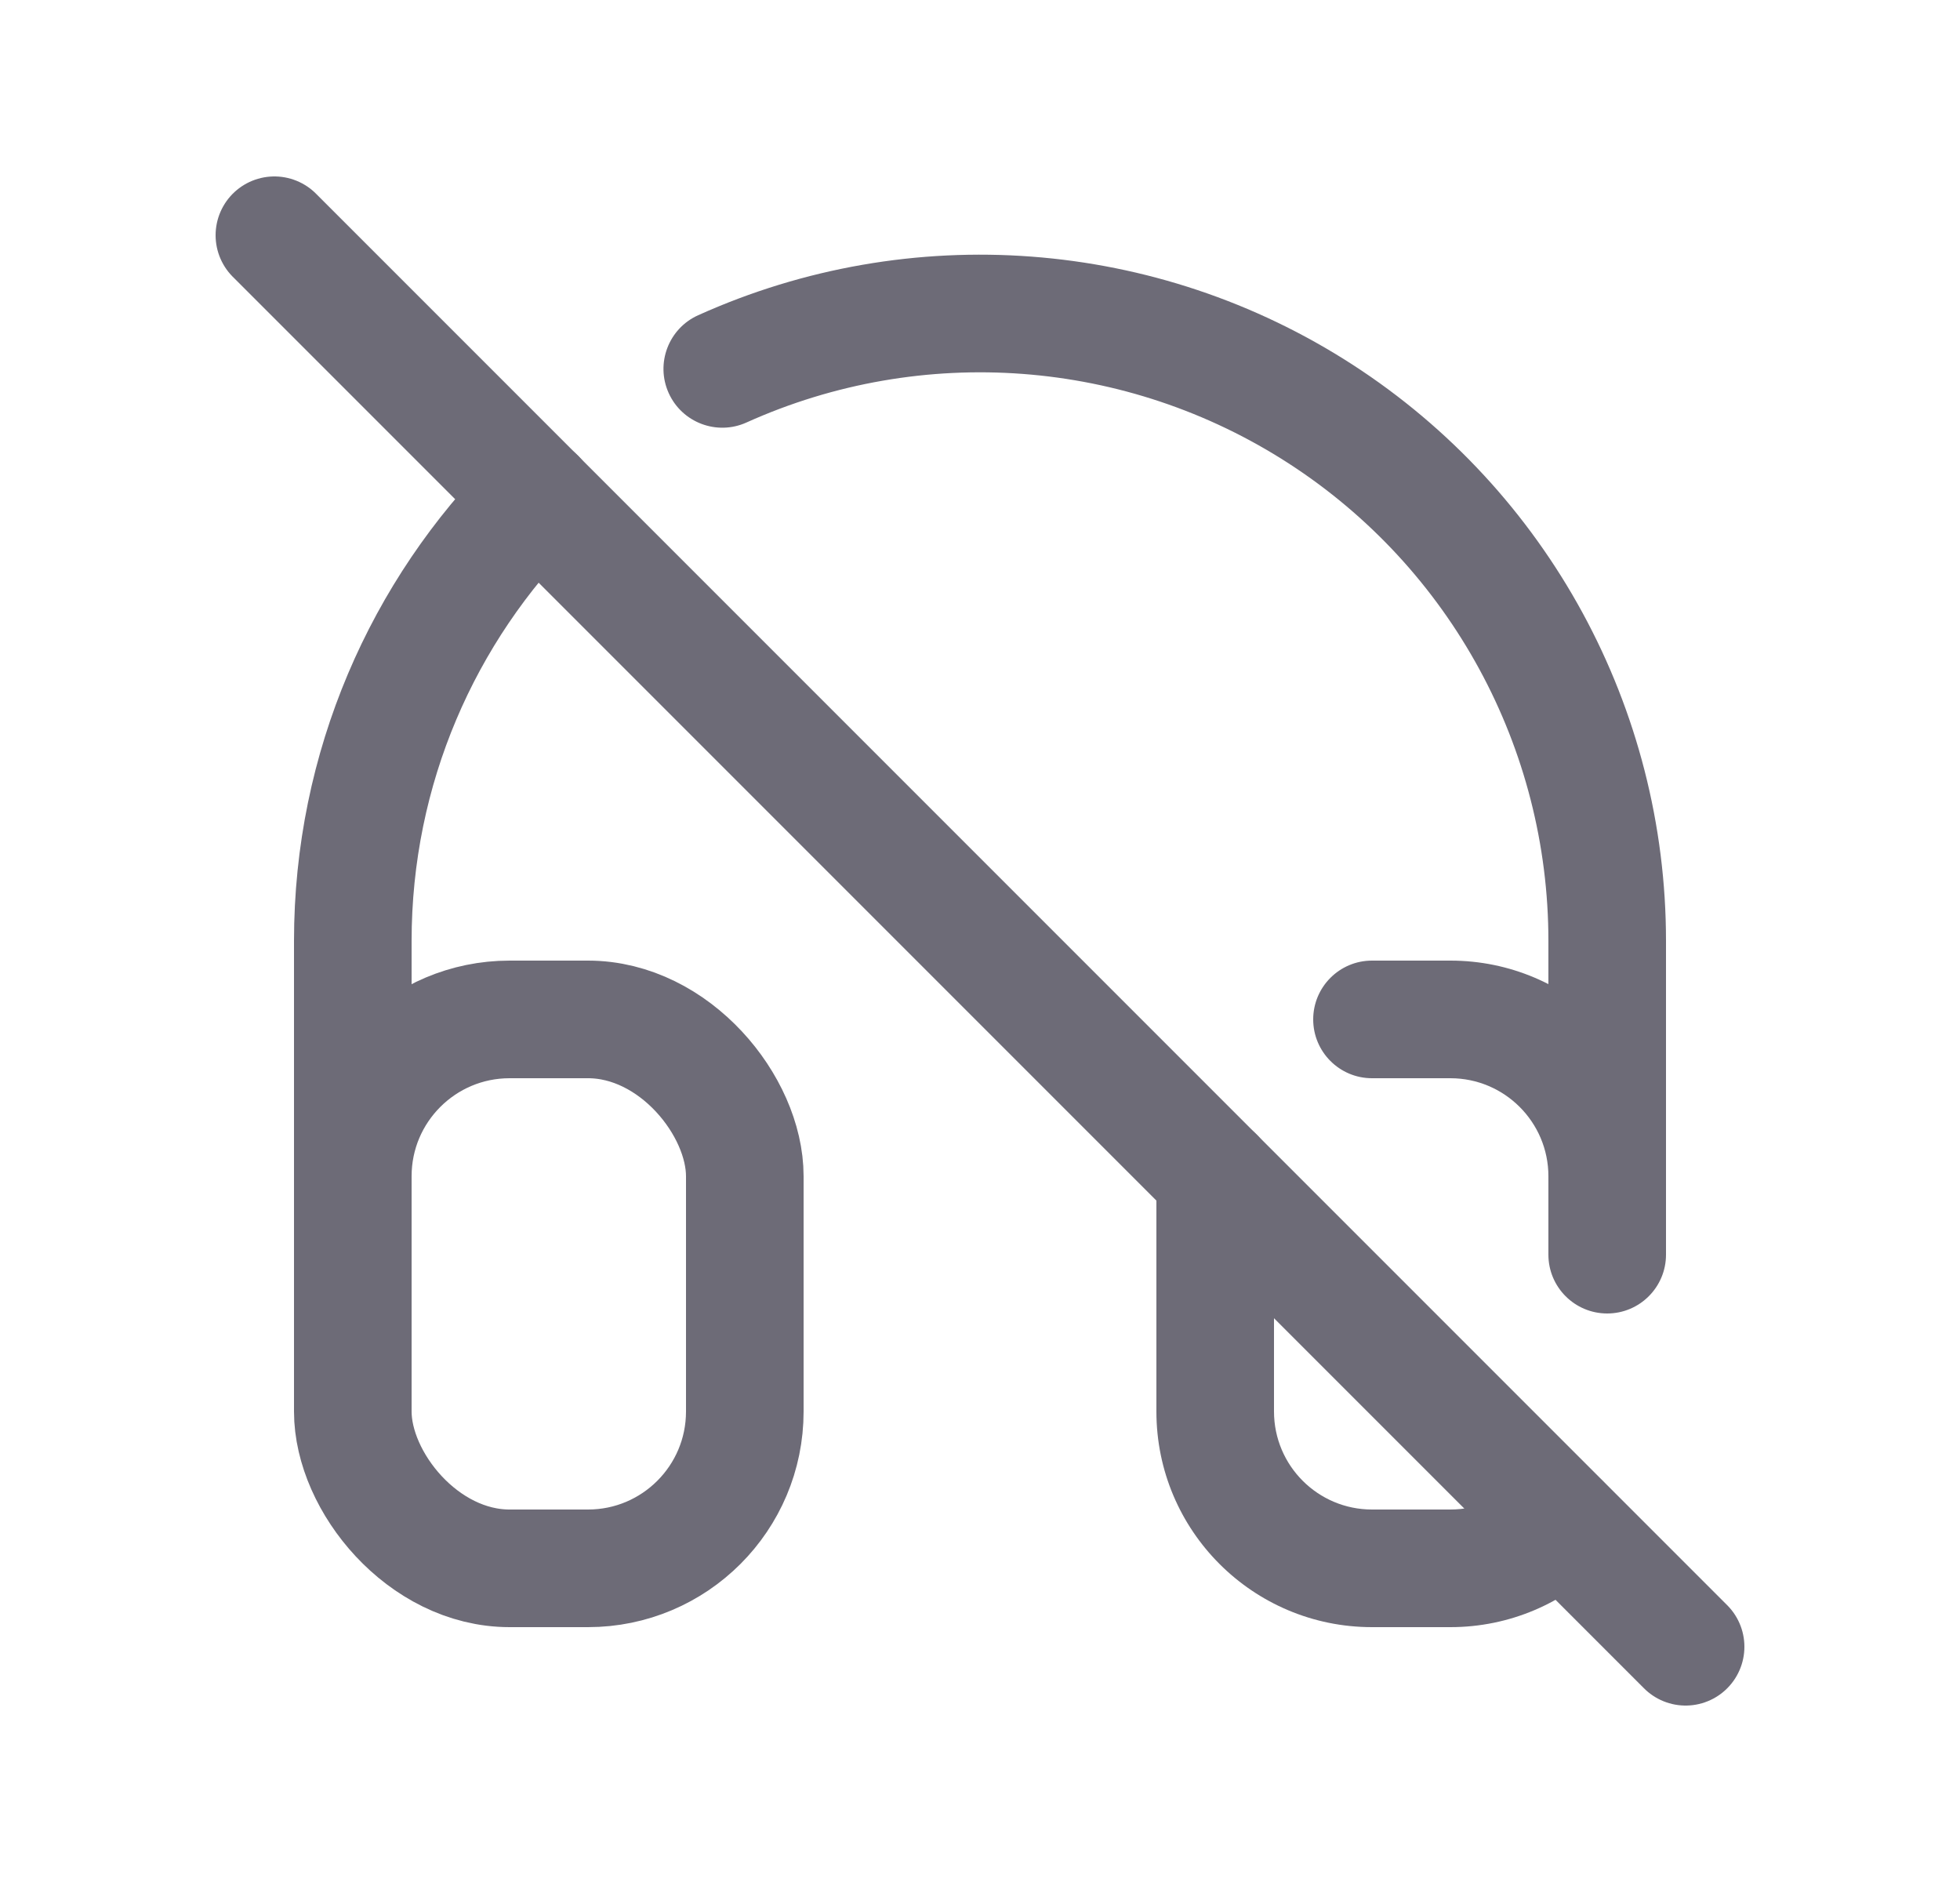 <svg width="25" height="24" viewBox="0 0 25 24" fill="none" xmlns="http://www.w3.org/2000/svg">
<path d="M3.5 3L21.5 21" stroke="#6D6B77" stroke-width="1.5" stroke-linecap="round" stroke-linejoin="round"/>
<rect x="4.5" y="13" width="5" height="7" rx="2" stroke="#6D6B77" stroke-width="1.5" stroke-linecap="round" stroke-linejoin="round"/>
<path d="M17.5 12.25C17.086 12.25 16.75 12.586 16.75 13C16.75 13.414 17.086 13.75 17.5 13.75V12.25ZM19.75 16C19.75 16.414 20.086 16.75 20.5 16.75C20.914 16.75 21.25 16.414 21.25 16H19.75ZM20.441 19.948C20.734 19.656 20.735 19.181 20.442 18.887C20.15 18.594 19.675 18.593 19.381 18.886L20.441 19.948ZM16.25 15C16.25 14.586 15.914 14.25 15.5 14.25C15.086 14.25 14.75 14.586 14.75 15H16.25ZM17.5 13.75H18.5V12.25H17.5V13.75ZM18.5 13.75C19.19 13.75 19.75 14.31 19.75 15H21.25C21.25 13.481 20.019 12.25 18.5 12.25V13.75ZM19.75 15V16H21.25V15H19.75ZM19.381 18.886C19.155 19.111 18.845 19.25 18.5 19.25V20.75C19.257 20.75 19.945 20.443 20.441 19.948L19.381 18.886ZM18.5 19.25H17.5V20.75H18.5V19.25ZM17.5 19.25C16.81 19.25 16.25 18.69 16.25 18H14.75C14.75 19.519 15.981 20.75 17.5 20.75V19.25ZM16.25 18V15H14.75V18H16.25Z" fill="#6D6B77"/>
<path d="M3.75 15C3.75 15.414 4.086 15.75 4.5 15.75C4.914 15.75 5.25 15.414 5.25 15H3.75ZM7.374 6.872C7.667 6.579 7.667 6.105 7.374 5.812C7.081 5.519 6.607 5.519 6.314 5.812L7.374 6.872ZM8.905 4.02C8.527 4.19 8.359 4.635 8.529 5.012C8.699 5.39 9.144 5.558 9.521 5.388L8.905 4.02ZM20.5 12L19.75 12V12H20.5ZM19.75 15C19.75 15.414 20.086 15.75 20.5 15.75C20.914 15.75 21.25 15.414 21.25 15H19.75ZM5.25 15V12H3.75V15H5.25ZM5.25 12C5.25 9.997 6.061 8.186 7.374 6.872L6.314 5.812C4.731 7.395 3.75 9.583 3.75 12H5.25ZM9.521 5.388C11.765 4.377 14.369 4.573 16.436 5.909L17.25 4.649C14.755 3.037 11.613 2.8 8.905 4.02L9.521 5.388ZM16.436 5.909C18.503 7.245 19.751 9.539 19.75 12L21.25 12C21.251 9.03 19.745 6.262 17.25 4.649L16.436 5.909ZM19.75 12V15H21.25V12H19.75Z" fill="#6D6B77"/>
</svg>
